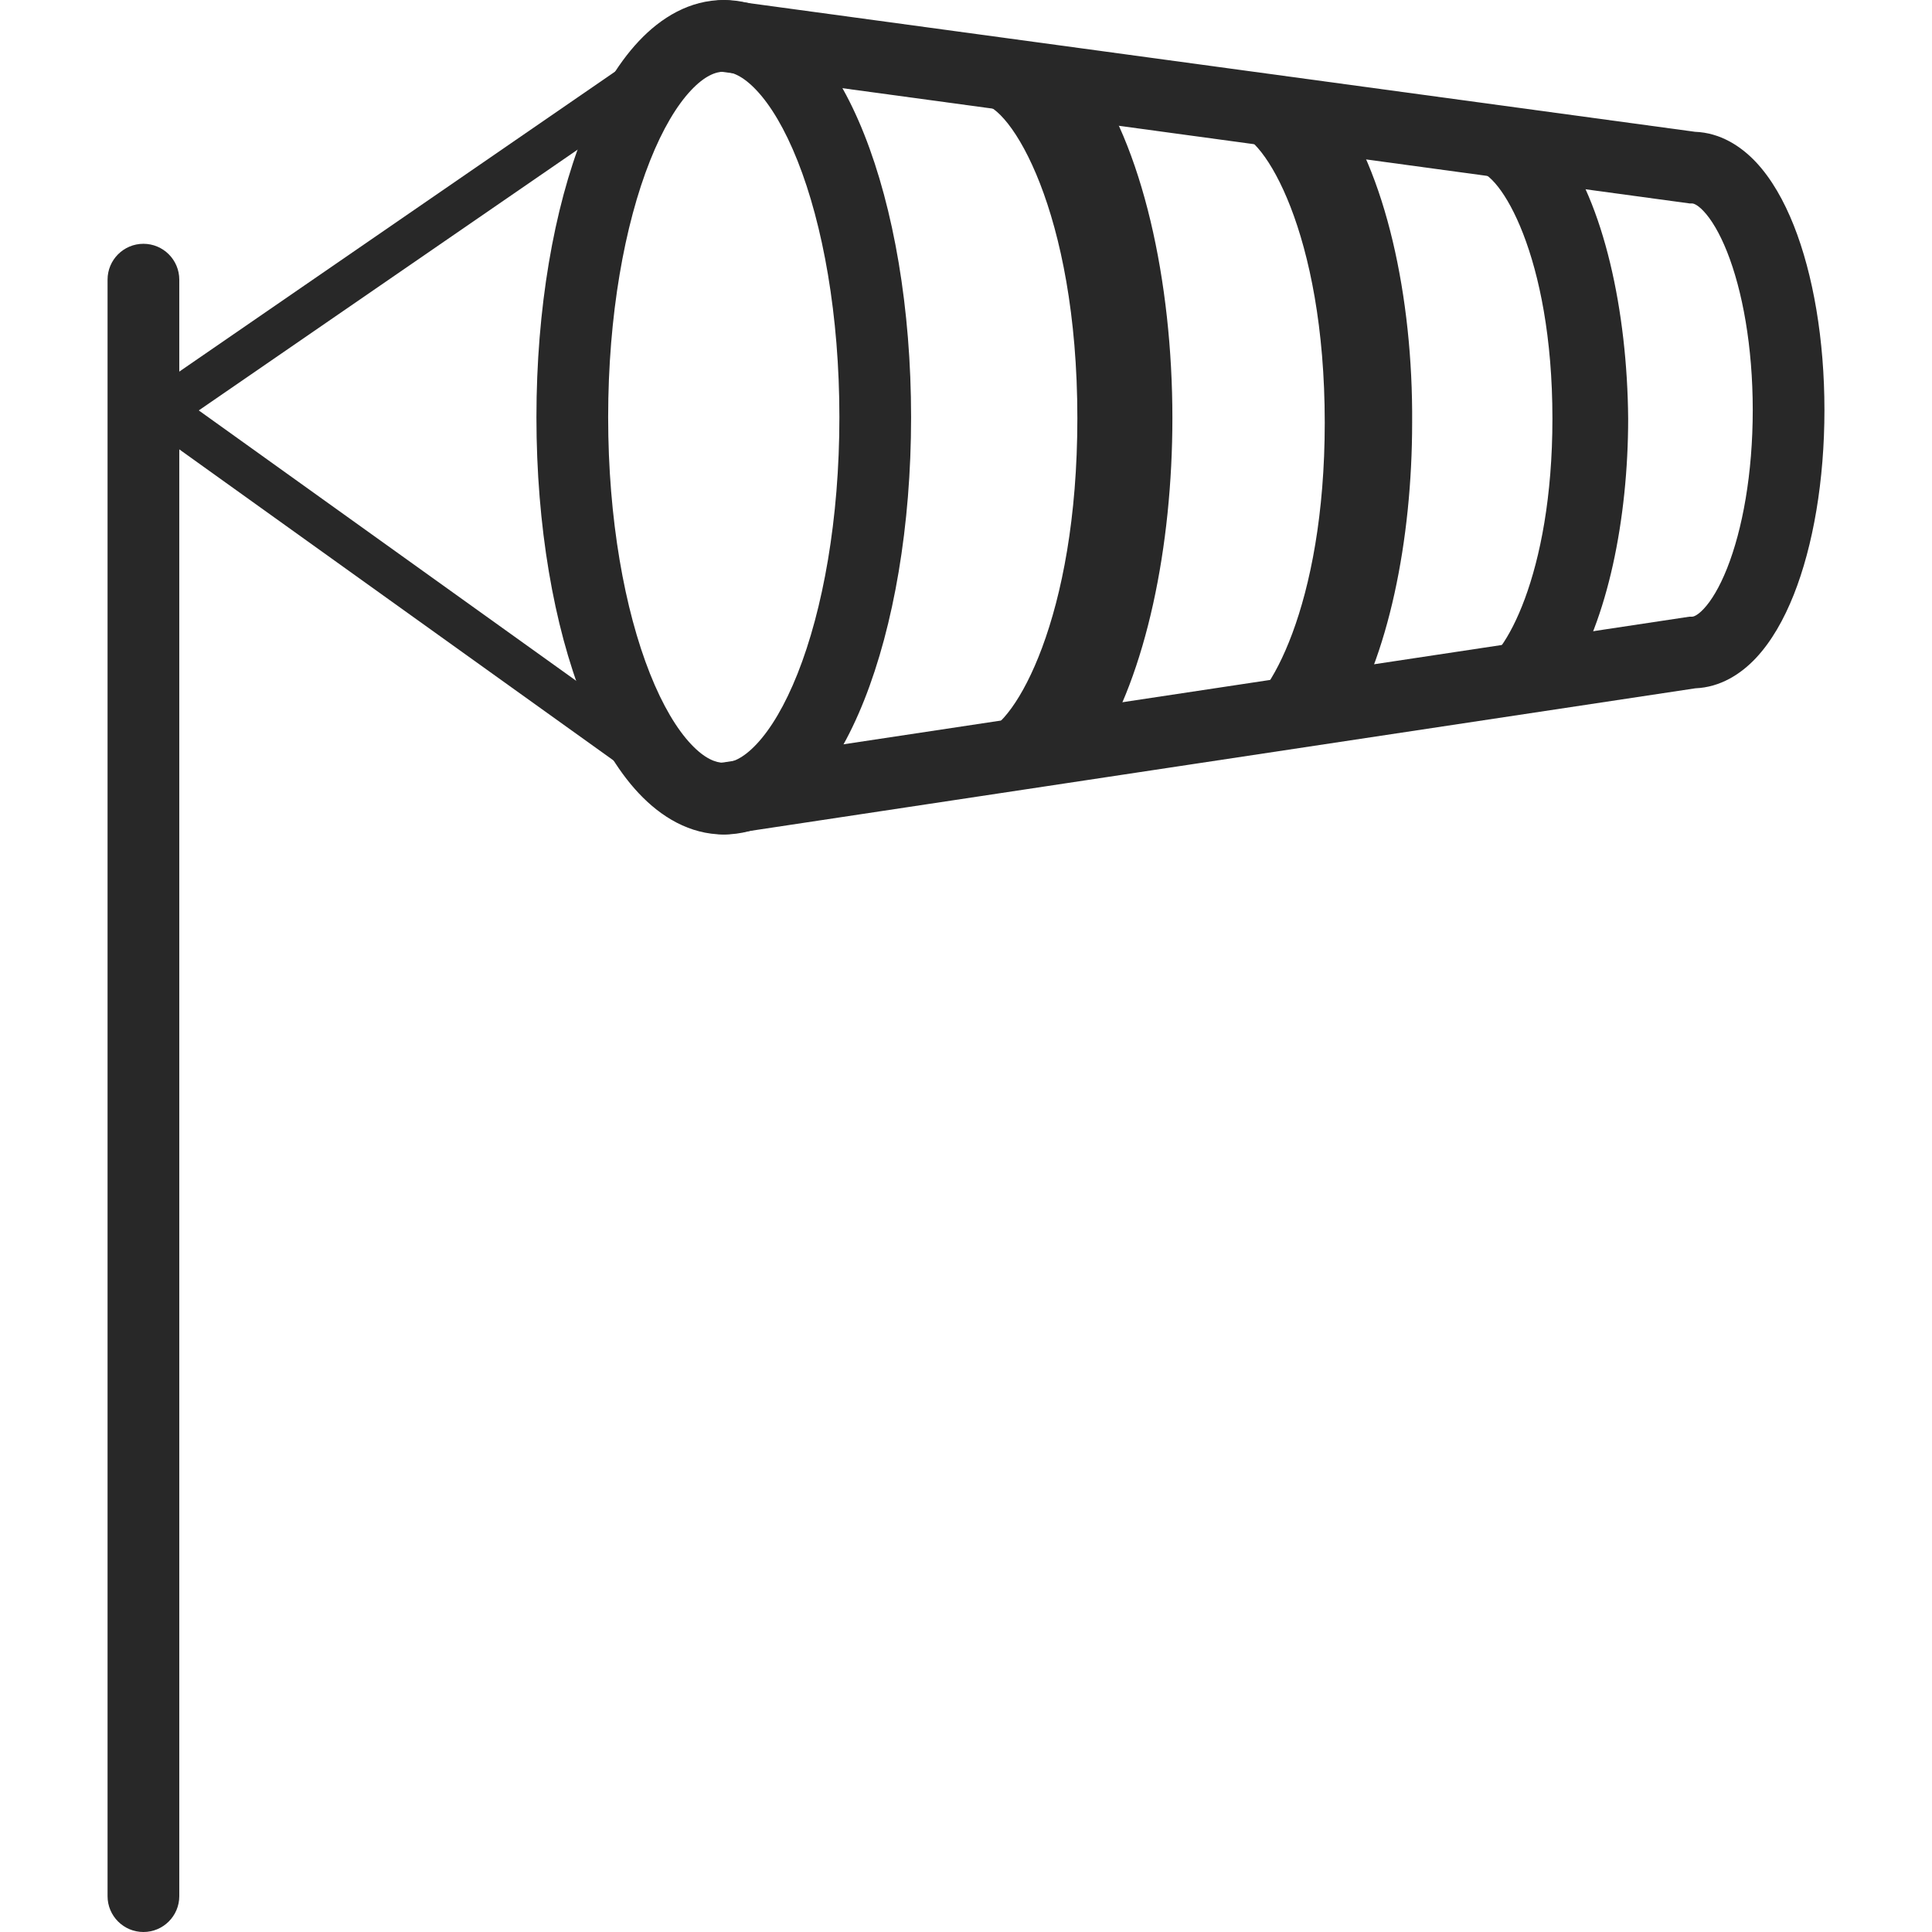 <svg width="64" height="64" viewBox="0 0 64 64" fill="none" xmlns="http://www.w3.org/2000/svg">
<path fill-rule="evenodd" clip-rule="evenodd" d="M4.751 8.076C5.407 8.076 5.939 8.608 5.939 9.264V62.812C5.939 63.468 5.407 64 4.751 64C4.095 64 3.563 63.468 3.563 62.812V9.264C3.563 8.608 4.095 8.076 4.751 8.076Z" fill="#282828"/>
<path fill-rule="evenodd" clip-rule="evenodd" d="M4.765 13.169C4.995 12.849 5.44 12.775 5.76 13.005L23.768 25.906C24.087 26.135 24.161 26.58 23.932 26.9C23.703 27.22 23.258 27.293 22.938 27.064L4.93 14.163C4.61 13.934 4.536 13.489 4.765 13.169Z" fill="#282828"/>
<path fill-rule="evenodd" clip-rule="evenodd" d="M23.94 0.784C24.163 1.108 24.081 1.552 23.757 1.775L5.749 14.171C5.425 14.394 4.981 14.312 4.758 13.988C4.535 13.664 4.617 13.22 4.941 12.997L22.948 0.601C23.273 0.378 23.716 0.46 23.94 0.784Z" fill="#282828"/>
<path fill-rule="evenodd" clip-rule="evenodd" d="M21.532 5.327C20.692 7.441 20.146 10.444 20.146 13.822C20.146 17.199 20.692 20.202 21.532 22.317C21.953 23.377 22.425 24.156 22.889 24.649C23.35 25.141 23.718 25.268 23.976 25.268C24.234 25.268 24.602 25.141 25.063 24.649C25.527 24.156 25.999 23.377 26.42 22.317C27.26 20.202 27.806 17.199 27.806 13.822C27.806 10.444 27.26 7.441 26.42 5.327C25.999 4.266 25.527 3.487 25.063 2.994C24.602 2.502 24.234 2.375 23.976 2.375C23.718 2.375 23.35 2.502 22.889 2.994C22.425 3.487 21.953 4.266 21.532 5.327ZM21.157 1.368C21.896 0.58 22.848 0 23.976 0C25.104 0 26.056 0.58 26.795 1.368C27.532 2.153 28.141 3.224 28.628 4.45C29.604 6.907 30.181 10.221 30.181 13.822C30.181 17.422 29.604 20.736 28.628 23.193C28.141 24.419 27.532 25.49 26.795 26.275C26.056 27.062 25.104 27.643 23.976 27.643C22.848 27.643 21.896 27.062 21.157 26.275C20.42 25.49 19.811 24.419 19.324 23.193C18.348 20.736 17.77 17.422 17.77 13.822C17.77 10.221 18.348 6.907 19.324 4.45C19.811 3.224 20.42 2.153 21.157 1.368Z" fill="#282828"/>
<path fill-rule="evenodd" clip-rule="evenodd" d="M22.799 1.028C22.887 0.378 23.486 -0.077 24.136 0.011L56.15 4.366C56.983 4.397 57.663 4.835 58.167 5.369C58.686 5.921 59.098 6.656 59.42 7.465C60.065 9.09 60.437 11.253 60.437 13.584C60.437 15.915 60.065 18.078 59.42 19.703C59.098 20.512 58.686 21.246 58.167 21.799C57.666 22.331 56.989 22.767 56.16 22.801L24.153 27.63C23.505 27.727 22.899 27.281 22.802 26.632C22.704 25.984 23.15 25.379 23.799 25.281L55.968 20.428H56.057C56.066 20.428 56.195 20.428 56.436 20.171C56.681 19.911 56.956 19.47 57.212 18.826C57.721 17.545 58.062 15.692 58.062 13.584C58.062 11.476 57.721 9.623 57.212 8.342C56.956 7.698 56.681 7.257 56.436 6.997C56.195 6.74 56.066 6.74 56.058 6.74H55.977L23.816 2.365C23.166 2.276 22.711 1.678 22.799 1.028Z" fill="#282828"/>
<path d="M35.971 2.272C34.977 2.197 33.982 1.93 33.047 1.603C32.869 1.544 32.676 1.47 32.498 1.41C32.29 1.396 32.067 1.381 31.859 1.366C31.948 1.529 31.933 1.752 31.933 1.96C32.26 2.361 32.364 2.925 32.483 3.444H32.498C33.448 3.444 35.689 6.992 35.689 13.851C35.689 20.487 33.611 24.006 32.602 24.243C32.394 24.451 32.141 24.466 31.844 24.614C31.74 24.659 31.651 24.718 31.562 24.778H31.696C32.869 24.718 34.041 24.778 35.2 24.718C35.333 24.718 35.407 24.807 35.422 24.926C35.719 24.926 36.016 24.911 36.313 24.926C37.976 22.343 38.837 18.082 38.837 13.851C38.837 9.338 37.857 4.795 35.971 2.272Z" fill="#282828"/>
<path d="M44.166 3.355C43.246 3.281 42.34 3.044 41.479 2.747C41.316 2.687 41.138 2.628 40.974 2.568C40.781 2.554 40.588 2.539 40.38 2.524C40.469 2.672 40.455 2.88 40.44 3.073C40.737 3.444 40.826 3.964 40.945 4.439H40.959C41.835 4.439 43.884 7.69 43.884 14C43.884 20.086 41.969 23.338 41.048 23.545C40.855 23.738 40.618 23.753 40.351 23.887C40.262 23.931 40.173 23.976 40.098 24.035H40.232C41.301 23.991 42.385 24.035 43.453 23.991C43.587 23.991 43.647 24.08 43.647 24.184H44.463C45.992 21.808 46.779 17.889 46.779 14C46.809 9.843 45.903 5.671 44.166 3.355Z" fill="#282828"/>
<path d="M51.648 4.751C50.862 4.691 50.09 4.484 49.347 4.231C49.199 4.187 49.05 4.127 48.917 4.068C48.754 4.053 48.575 4.038 48.412 4.023C48.486 4.157 48.471 4.335 48.471 4.498C48.724 4.825 48.813 5.256 48.902 5.671H48.917C49.674 5.671 51.426 8.462 51.426 13.866C51.426 19.077 49.793 21.853 49.006 22.046C48.843 22.209 48.635 22.224 48.412 22.343C48.338 22.387 48.264 22.432 48.19 22.462H48.308C49.229 22.417 50.149 22.462 51.069 22.417C51.173 22.417 51.233 22.491 51.248 22.581H51.945C53.252 20.547 53.935 17.192 53.935 13.866C53.905 10.303 53.133 6.725 51.648 4.751Z" fill="#282828"/>
</svg>
